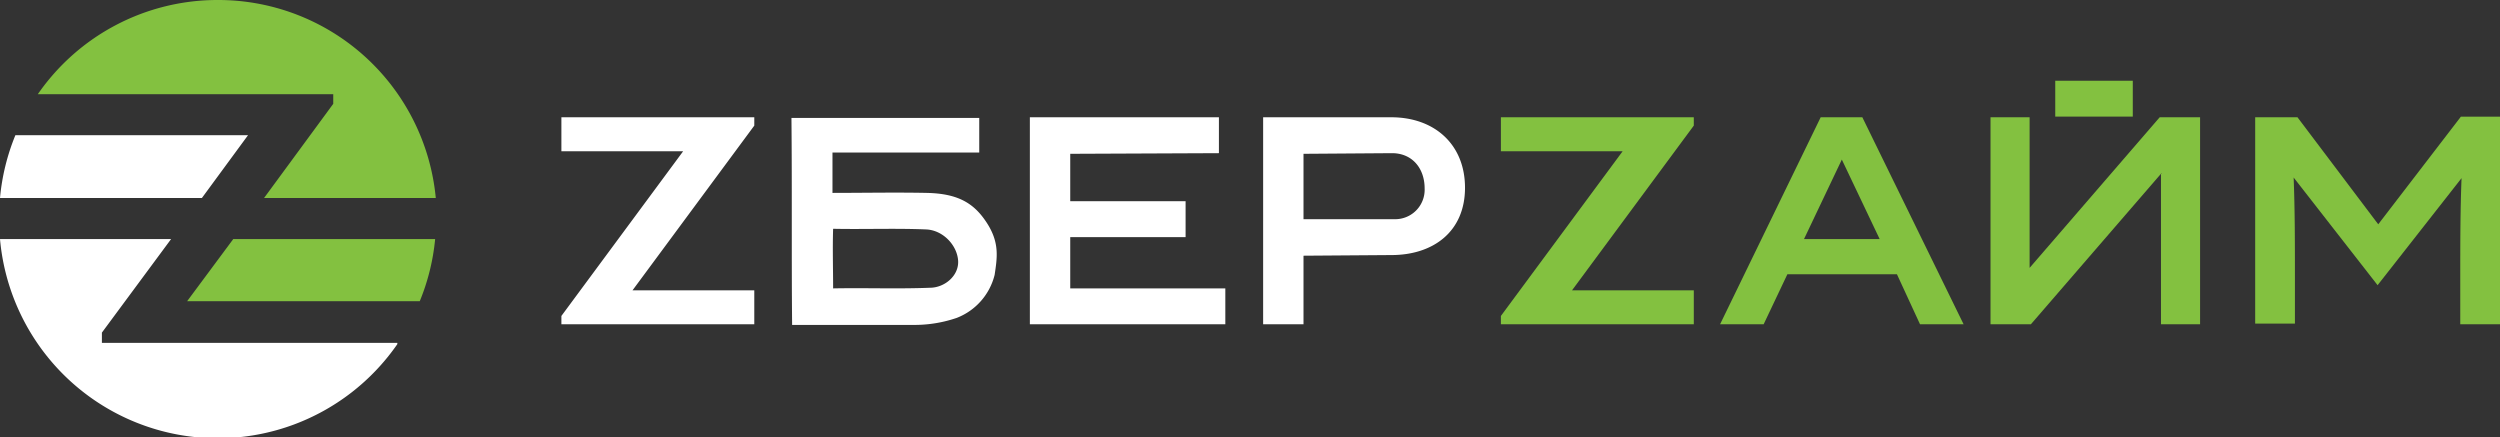 <svg xmlns="http://www.w3.org/2000/svg" viewBox="0 0 390.1 68.2"><rect x="0" y="0" width="390.1" height="68.2" fill="#333333" stroke="none"/><path fill="#83c140" fill-rule="evenodd" d="M67.9 37.3a33.9 33.9 0 0 1-2.4 9.7H29.2l7.2-9.7z"/><path fill="#fff" fill-rule="evenodd" d="M28.5 21.1h10.2l-7.2 9.8H0a33.9 33.9 0 0 1 2.4-9.8h26.1zm70.2 24.2h19v5.3H87.6v-1.3l19-25.7h-19v-5.3h30.1v1.3l-19 25.7zm104.7-5.4v10.7h-6.3V18.3h20c6.7 0 11.5 4.2 11.5 11s-4.9 10.5-11.5 10.5zm0-15.9v10.2h14.1a4.6 4.6 0 0 0 4.8-4.8c0-3.1-1.9-5.5-5.1-5.5zM167 24v7.4h18V37h-18v8h24.2v5.6h-30.5V18.3h29.5v5.6zm-37.1-.2v6.3c4.9 0 9.8-.1 14.7 0s7.4 1.6 9.4 4.7 1.6 5.4 1.2 8.1a9.7 9.7 0 0 1-5.9 6.7 20.3 20.3 0 0 1-6.7 1.1h-19v-.2c-.1-10.6 0-21.3-.1-31.9v-.2h29.3v5.4h-22.9zm.1 11.9c-.1 3.1 0 6.2 0 9.3 5-.1 10.1.1 15.1-.1 2.3 0 4.6-1.9 4.4-4.3s-2.4-4.7-5-4.8c-4.8-.2-9.7 0-14.5-.1zm-68 18A34.1 34.1 0 0 1 0 37.3h26.7L15.9 51.9v1.6H62z"/><path fill="#83c140" fill-rule="evenodd" d="M34 0a34.1 34.1 0 0 1 34 30.9H41.2L52 16.2v-1.5H5.9A34.1 34.1 0 0 1 34 0zM245.3 45.3h19v5.3h-30.1v-1.3l19-25.7h-19v-5.3h30.1v1.3l-19 25.7zm92-18.3l-20.4 23.6h-6.3V18.3h6.1v23.5L337 18.3h6.3v32.3h-6.1V27zm46.8.8L371 44.5l-13.1-16.8c.2 5.1.2 10.3.2 15.4v7.4h-6.2V18.3h6.6L371.1 35 384 18.2h6.2v32.4h-6.3v-7.4c0-5.1 0-10.3.2-15.4zm-105.2 15l-3.7 7.8h-6.8l15.7-32.3h6.5l15.8 32.3h-6.8l-3.6-7.8zm53.9-30.2h-12.1v5.6h12.1v-5.6zm-51.3 24.7h11.8l-5.9-12.4z"/></svg>
